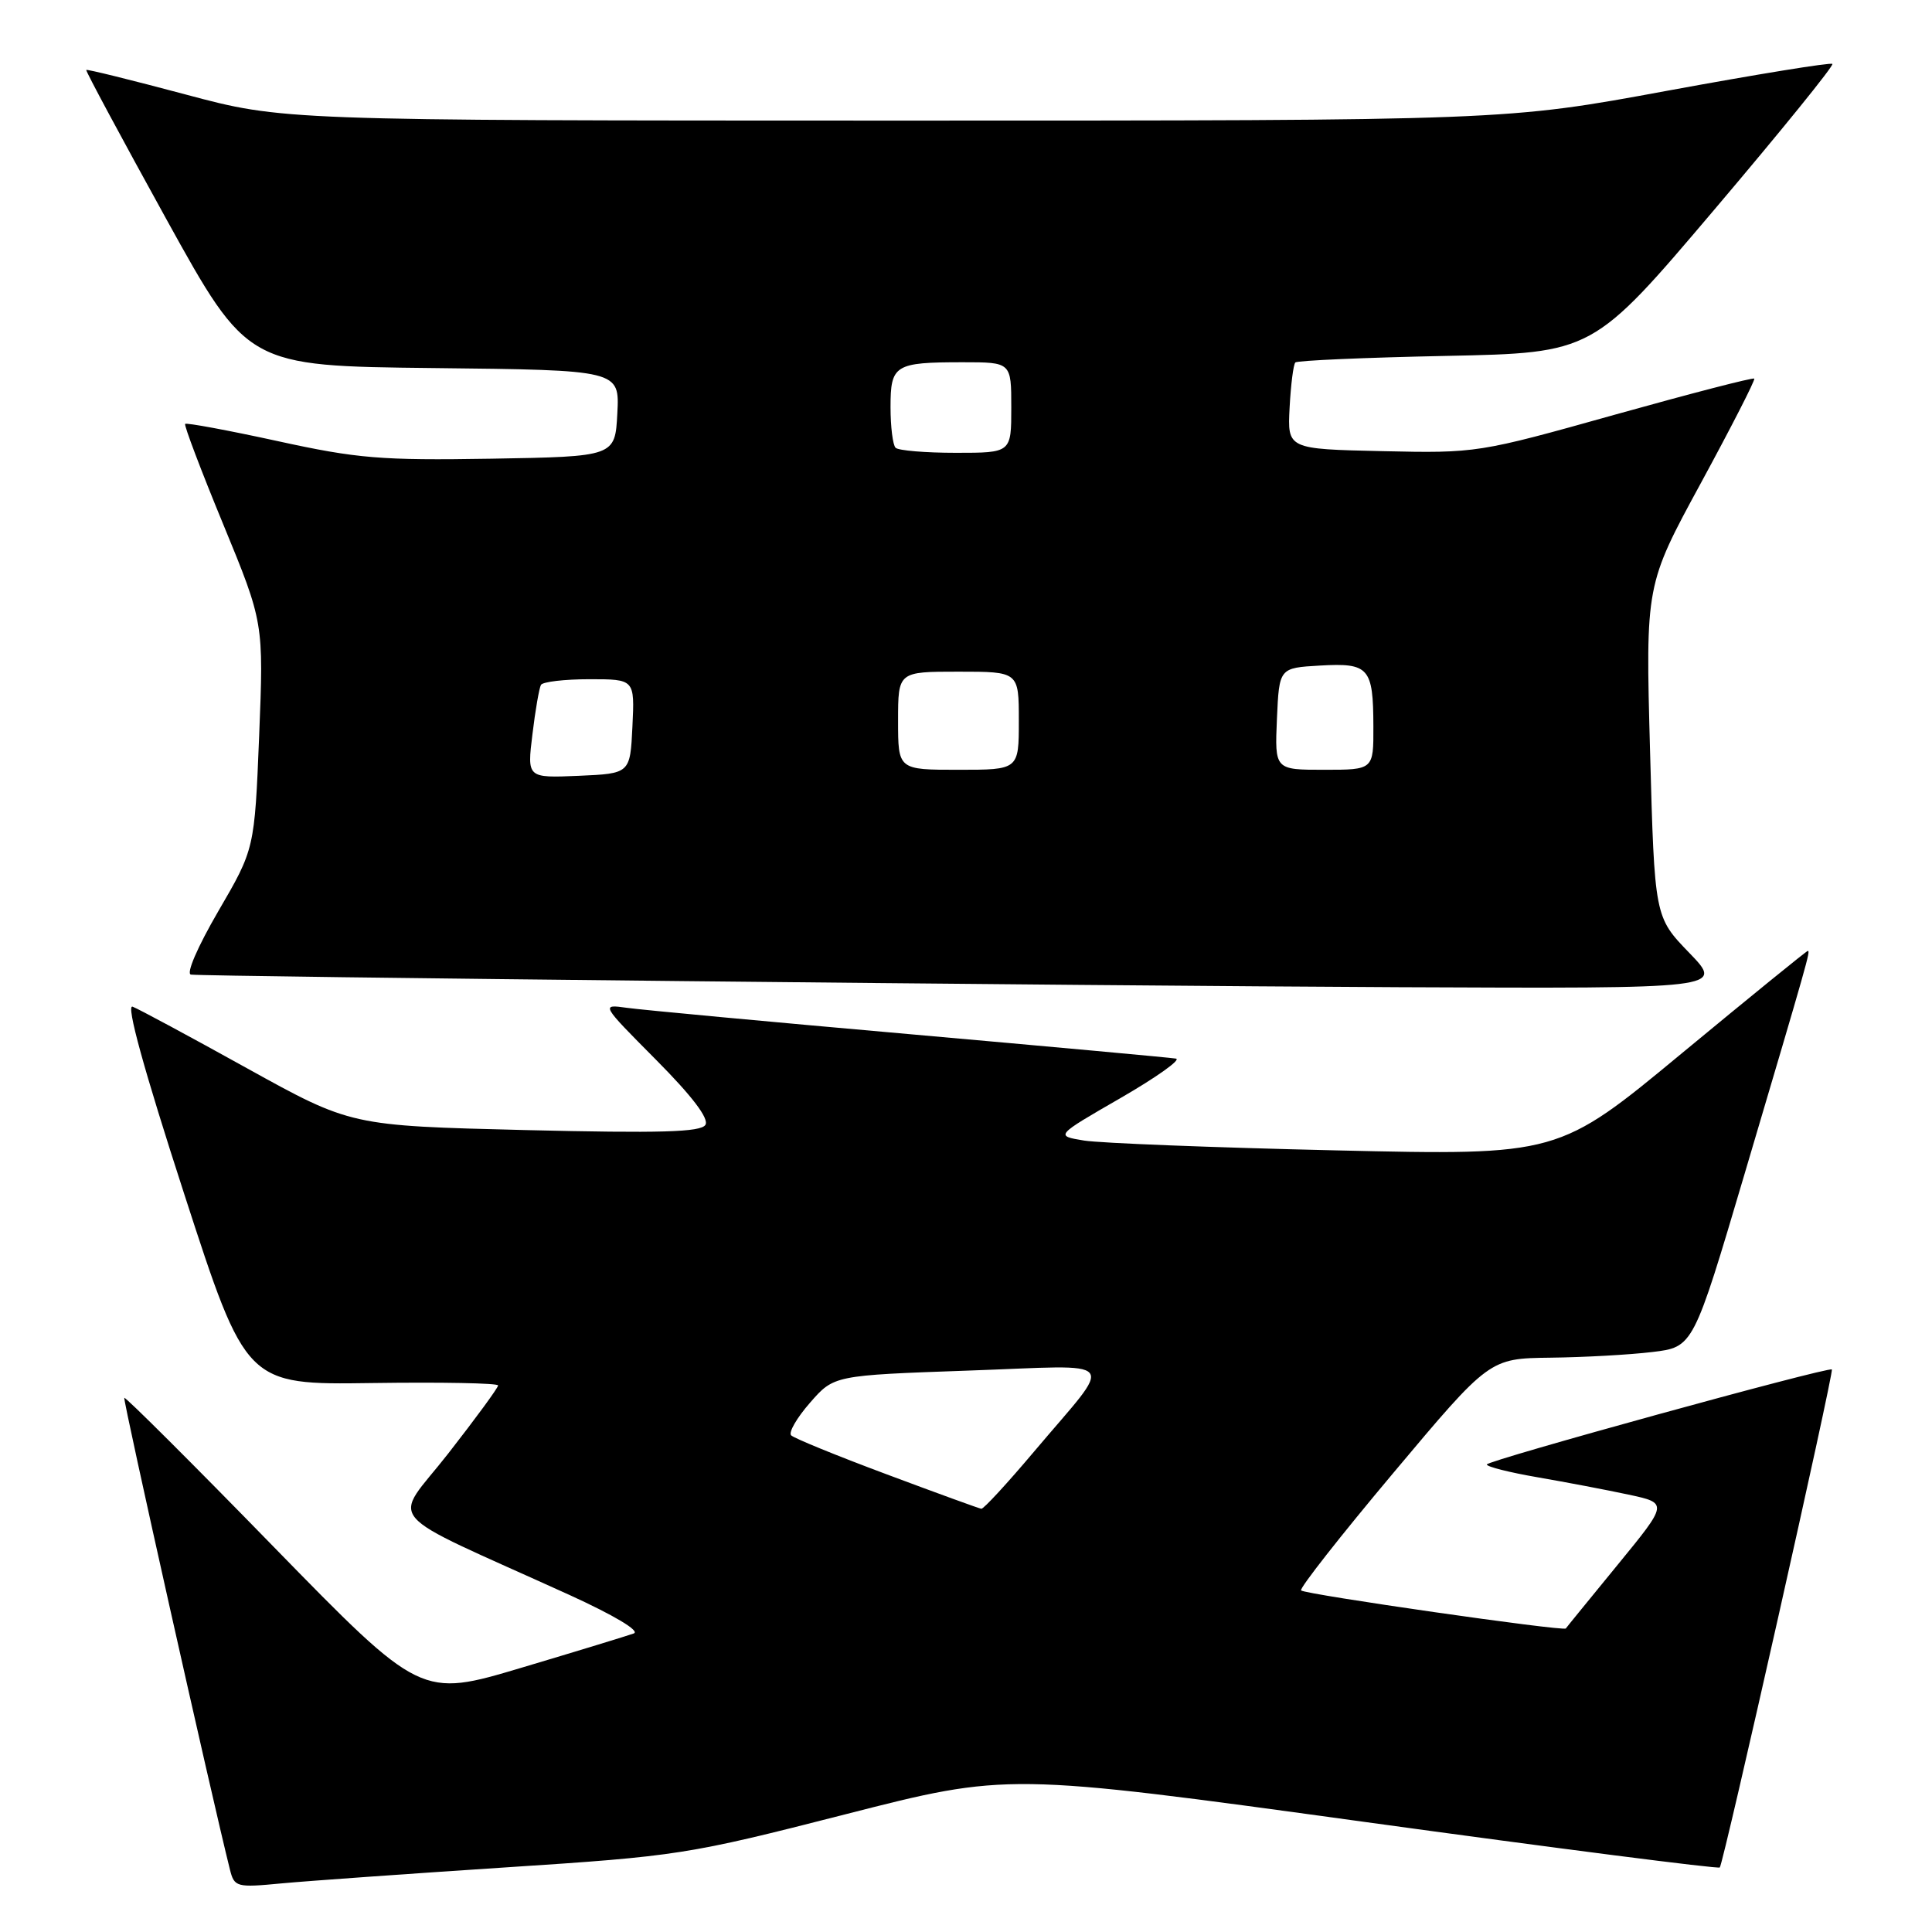 <?xml version="1.0" encoding="UTF-8" standalone="no"?>
<!DOCTYPE svg PUBLIC "-//W3C//DTD SVG 1.1//EN" "http://www.w3.org/Graphics/SVG/1.1/DTD/svg11.dtd" >
<svg xmlns="http://www.w3.org/2000/svg" xmlns:xlink="http://www.w3.org/1999/xlink" version="1.1" viewBox="0 0 256 256">
 <g >
 <path fill="currentColor"
d=" M 67.00 247.44 C 89.86 245.95 91.09 245.76 112.00 240.41 C 133.50 234.91 133.50 234.91 180.50 241.37 C 206.35 244.93 227.67 247.66 227.88 247.45 C 228.36 246.97 243.05 181.70 242.73 181.46 C 242.24 181.08 197.02 193.53 197.01 194.05 C 197.00 194.35 200.04 195.11 203.75 195.75 C 207.46 196.39 212.87 197.42 215.77 198.04 C 221.04 199.17 221.04 199.17 214.35 207.34 C 210.68 211.83 207.58 215.62 207.48 215.78 C 207.18 216.19 172.94 211.27 172.40 210.74 C 172.15 210.48 177.66 203.46 184.65 195.14 C 197.36 180.00 197.36 180.00 205.43 179.90 C 209.87 179.85 215.95 179.51 218.93 179.15 C 224.37 178.50 224.37 178.50 231.18 155.50 C 239.63 126.97 239.91 126.00 239.54 126.00 C 239.38 126.00 231.88 132.10 222.87 139.55 C 206.50 153.11 206.50 153.11 177.00 152.43 C 160.78 152.06 145.77 151.47 143.65 151.13 C 139.80 150.50 139.80 150.50 148.47 145.50 C 153.23 142.75 156.54 140.40 155.82 140.27 C 155.09 140.14 139.20 138.69 120.50 137.03 C 101.80 135.38 84.95 133.81 83.06 133.54 C 79.61 133.06 79.61 133.06 86.93 140.43 C 91.71 145.24 93.98 148.23 93.47 149.05 C 92.87 150.02 87.51 150.17 69.60 149.74 C 46.50 149.17 46.50 149.17 32.73 141.55 C 25.16 137.35 18.34 133.68 17.57 133.39 C 16.67 133.04 19.06 141.72 24.40 158.18 C 32.61 183.50 32.61 183.50 49.31 183.26 C 58.49 183.13 66.00 183.27 66.00 183.58 C 66.00 183.89 63.03 187.94 59.40 192.59 C 51.96 202.12 49.91 199.73 75.48 211.35 C 81.35 214.03 84.85 216.11 83.98 216.44 C 83.16 216.74 76.49 218.78 69.14 220.97 C 55.78 224.96 55.78 224.96 36.25 204.95 C 25.52 193.94 16.61 185.06 16.47 185.22 C 16.26 185.44 28.07 238.18 30.47 247.74 C 31.05 250.05 31.34 250.13 37.29 249.56 C 40.70 249.24 54.07 248.29 67.00 247.44 Z  M 223.83 126.25 C 219.24 121.50 219.24 121.50 218.64 99.50 C 218.04 77.50 218.04 77.50 225.38 64.00 C 229.41 56.58 232.60 50.35 232.45 50.17 C 232.30 49.99 223.99 52.15 213.97 54.95 C 195.93 60.01 195.65 60.06 183.18 59.78 C 170.59 59.50 170.59 59.50 170.88 54.00 C 171.04 50.98 171.38 48.29 171.64 48.03 C 171.89 47.77 180.87 47.38 191.58 47.16 C 211.06 46.76 211.06 46.76 227.13 27.81 C 235.97 17.39 243.02 8.69 242.80 8.47 C 242.58 8.25 232.75 9.85 220.95 12.02 C 199.50 15.98 199.50 15.98 118.50 15.98 C 37.50 15.97 37.50 15.97 24.56 12.51 C 17.44 10.61 11.54 9.15 11.43 9.27 C 11.33 9.40 16.10 18.27 22.02 29.00 C 32.80 48.50 32.80 48.50 57.45 48.77 C 82.10 49.04 82.10 49.04 81.80 54.77 C 81.50 60.50 81.50 60.50 65.08 60.78 C 50.47 61.02 47.35 60.76 36.75 58.44 C 30.19 57.01 24.69 55.99 24.53 56.17 C 24.37 56.35 26.64 62.35 29.59 69.50 C 34.94 82.50 34.94 82.50 34.34 97.50 C 33.73 112.50 33.73 112.50 28.92 120.75 C 26.17 125.48 24.62 129.06 25.31 129.14 C 27.64 129.41 143.17 130.61 185.46 130.81 C 228.42 131.00 228.42 131.00 223.83 126.25 Z  M 117.50 195.36 C 110.90 192.90 105.20 190.57 104.83 190.19 C 104.46 189.81 105.58 187.87 107.33 185.87 C 110.50 182.24 110.50 182.24 128.31 181.61 C 148.82 180.90 147.77 179.60 137.03 192.33 C 133.47 196.55 130.32 199.97 130.03 199.92 C 129.74 199.88 124.10 197.83 117.50 195.36 Z  M 70.55 97.30 C 70.93 94.11 71.45 91.16 71.68 90.75 C 71.92 90.34 74.81 90.00 78.11 90.00 C 84.10 90.00 84.10 90.00 83.80 96.25 C 83.50 102.50 83.50 102.50 76.67 102.80 C 69.84 103.09 69.84 103.09 70.55 97.30 Z  M 119.00 95.50 C 119.00 89.00 119.00 89.00 127.00 89.00 C 135.00 89.00 135.00 89.00 135.00 95.50 C 135.00 102.00 135.00 102.00 127.00 102.00 C 119.00 102.00 119.00 102.00 119.00 95.50 Z  M 169.20 95.25 C 169.50 88.50 169.50 88.50 174.91 88.19 C 181.40 87.82 181.96 88.46 181.98 96.25 C 182.00 102.00 182.00 102.00 175.45 102.00 C 168.91 102.00 168.91 102.00 169.20 95.25 Z  M 118.67 59.33 C 118.30 58.97 118.00 56.54 118.00 53.94 C 118.00 48.34 118.55 48.00 127.58 48.00 C 134.00 48.00 134.00 48.00 134.00 54.00 C 134.00 60.00 134.00 60.00 126.67 60.00 C 122.63 60.00 119.03 59.70 118.67 59.33 Z "/>
</g>
</svg>